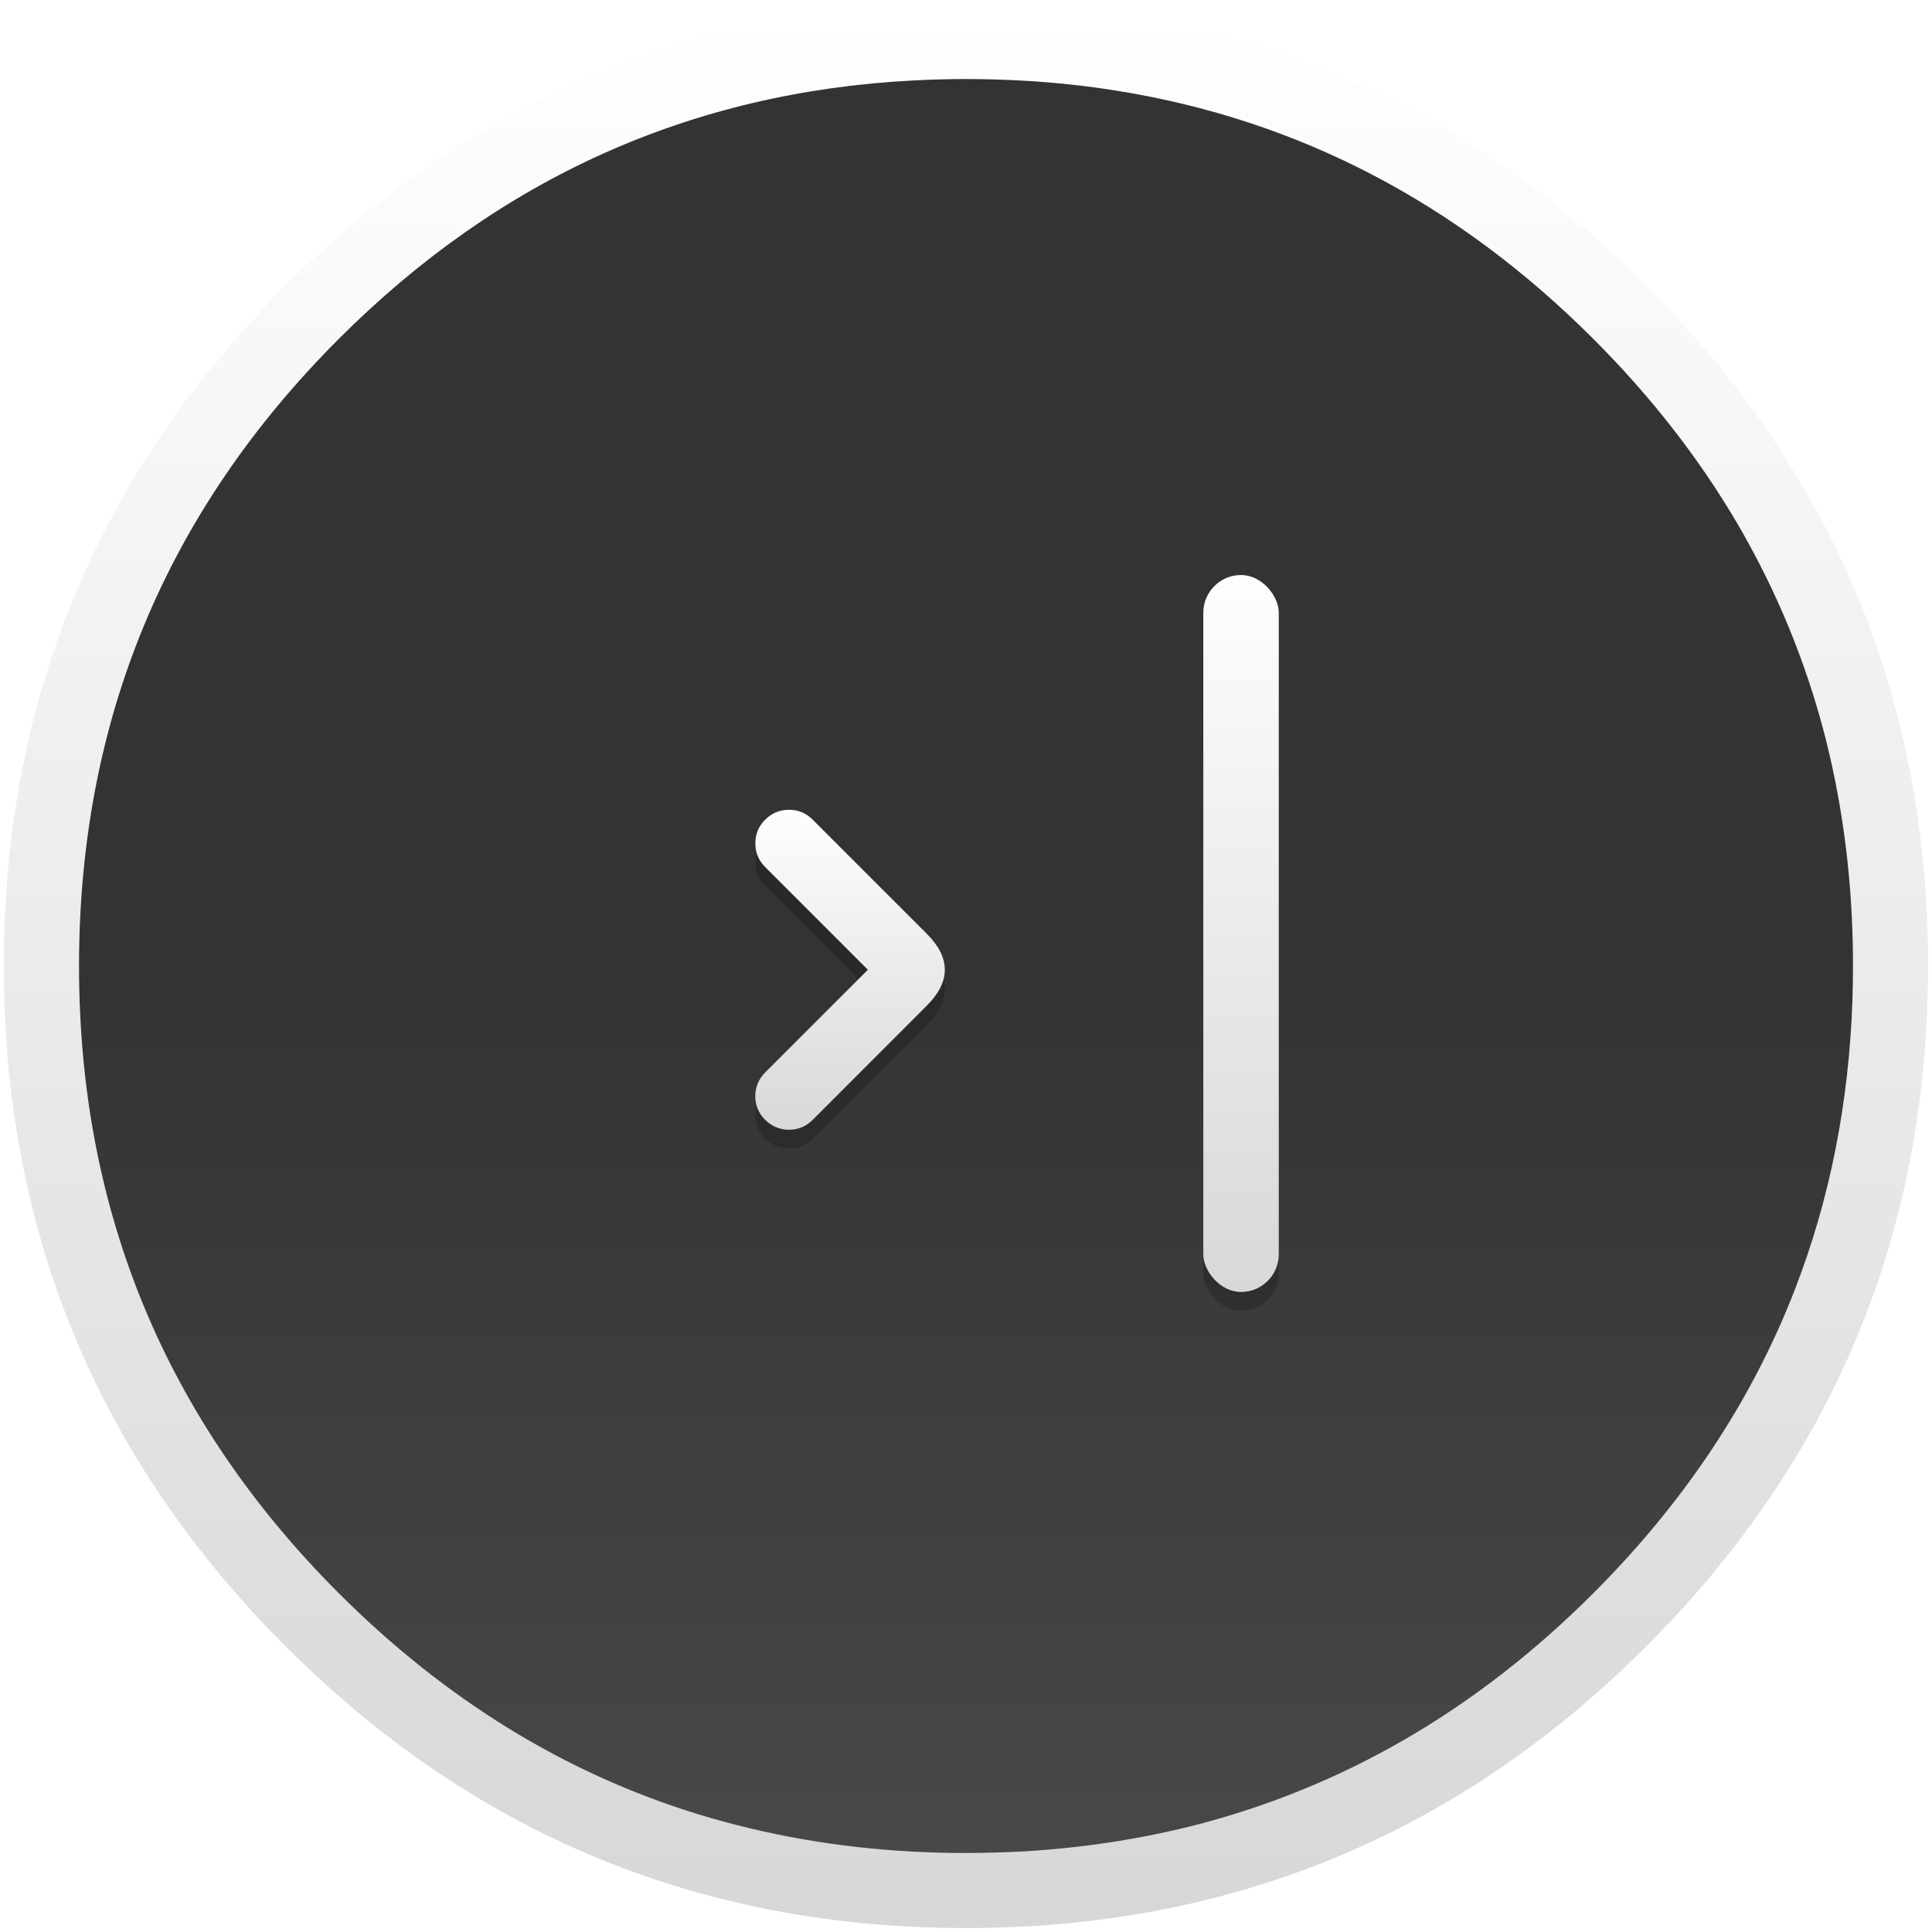 <?xml version="1.0" encoding="UTF-8" standalone="no"?>
<!-- Generator: flash2svg, http://dissentgraphics.com/tools/flash2svg -->

<svg
   xmlns:dc="http://purl.org/dc/elements/1.1/"
   xmlns:cc="http://creativecommons.org/ns#"
   xmlns:rdf="http://www.w3.org/1999/02/22-rdf-syntax-ns#"
   xmlns:svg="http://www.w3.org/2000/svg"
   xmlns="http://www.w3.org/2000/svg"
   xmlns:xlink="http://www.w3.org/1999/xlink"
   xmlns:sodipodi="http://sodipodi.sourceforge.net/DTD/sodipodi-0.dtd"
   xmlns:inkscape="http://www.inkscape.org/namespaces/inkscape"
   id="Iterm"
   image-rendering="optimizeSpeed"
   version="1.1"
   style="background-color:#ffffff"
   x="0px"
   y="0px"
   width="1024px"
   height="1024px"
   viewBox="0 0 1024 1024"
   enable-background="new 0 0 1024 1024"
   sodipodi:docname="terminal.svg"
   inkscape:version="0.92.3 (2405546, 2018-03-11)">
  <sodipodi:namedview
     pagecolor="#ffffff"
     bordercolor="#666666"
     borderopacity="1"
     objecttolerance="10"
     gridtolerance="10"
     guidetolerance="10"
     inkscape:pageopacity="0"
     inkscape:pageshadow="2"
     inkscape:window-width="1920"
     inkscape:window-height="850"
     id="namedview32"
     showgrid="true"
     inkscape:zoom="0.546875"
     inkscape:cx="201.14286"
     inkscape:cy="512"
     inkscape:window-x="0"
     inkscape:window-y="25"
     inkscape:window-maximized="1"
     inkscape:current-layer="Iterm"
     inkscape:pagecheckerboard="true">
    <inkscape:grid
       type="xygrid"
       id="grid841" />
  </sodipodi:namedview>
  <defs
     transform="matrix(1 0 0 1 0 0) "
     id="defs2">
    <linearGradient
       inkscape:collect="always"
       id="linearGradient858">
      <stop
         style="stop-color:#ffffff;stop-opacity:1;"
         offset="0"
         id="stop854" />
      <stop
         style="stop-color:#d7d7d7;stop-opacity:1"
         offset="1"
         id="stop856" />
    </linearGradient>
    <linearGradient
       id="linearGradient854"
       inkscape:collect="always">
      <stop
         id="stop849"
         offset="0"
         style="stop-color:#ffffff;stop-opacity:1" />
      <stop
         id="stop852"
         offset="1"
         style="stop-color:#d7d7d7;stop-opacity:1" />
    </linearGradient>
    <linearGradient
       inkscape:collect="always"
       id="linearGradient863">
      <stop
         style="stop-color:#ffffff;stop-opacity:1;"
         offset="0"
         id="stop859" />
      <stop
         style="stop-color:#d7d7d7;stop-opacity:1"
         offset="1"
         id="stop861" />
    </linearGradient>
    <linearGradient
       inkscape:collect="always"
       id="linearGradient855">
      <stop
         style="stop-color:#333333;stop-opacity:1"
         offset="0"
         id="stop851" />
      <stop
         id="stop4553"
         offset="0.508"
         style="stop-color:#333333;stop-opacity:1" />
      <stop
         style="stop-color:#4a4a4a;stop-opacity:1"
         offset="1"
         id="stop853" />
    </linearGradient>
    <linearGradient
       inkscape:collect="always"
       xlink:href="#linearGradient855"
       id="linearGradient857"
       x1="540.11"
       y1="2.008"
       x2="540.11"
       y2="1026.008"
       gradientUnits="userSpaceOnUse" />
    <linearGradient
       inkscape:collect="always"
       xlink:href="#linearGradient854"
       id="linearGradient865"
       x1="500"
       y1="4"
       x2="500"
       y2="1024"
       gradientUnits="userSpaceOnUse" />
    <linearGradient
       inkscape:collect="always"
       xlink:href="#linearGradient863"
       id="linearGradient885"
       gradientUnits="userSpaceOnUse"
       x1="367.9"
       y1="339.9"
       x2="367.9"
       y2="519.9"
       gradientTransform="translate(98.221,87.225)" />
    <linearGradient
       inkscape:collect="always"
       xlink:href="#linearGradient858"
       id="linearGradient860"
       x1="676.121"
       y1="297.125"
       x2="676.121"
       y2="697.125"
       gradientUnits="userSpaceOnUse" />
    <filter
       inkscape:collect="always"
       style="color-interpolation-filters:sRGB"
       id="filter886"
       x="-0.043"
       width="1.085"
       y="-0.031"
       height="1.062">
      <feGaussianBlur
         inkscape:collect="always"
         stdDeviation="4.931"
         id="feGaussianBlur888" />
    </filter>
  </defs>
  <g
     id="shadow"
     transform="matrix(0.996,0,0,0.996,2,2)">
    <g
       id="shape">
      <path
         id="path"
         d="m 986.739,315.986 q -9.329,-22.617 -21.044,-44.312 c -4.393,-8.19 -9.058,-16.325 -13.993,-24.298 C 930.495,212.99 904.624,180.502 874.088,149.966 774.129,50.007 653.397,0 512,0 370.603,0 249.925,50.007 149.966,149.966 50.007,249.925 0,370.603 0,512 0,653.397 50.007,774.129 149.966,874.088 249.925,974.047 370.603,1024 512,1024 653.397,1024 774.129,974.047 874.088,874.088 929.139,818.983 969.058,757.586 993.79,689.953 1013.912,634.793 1024,575.512 1024,512 c 0,-48.705 -5.912,-94.969 -17.79,-138.793 -1.356,-4.936 -2.766,-9.871 -4.231,-14.753 -4.447,-14.427 -9.546,-28.583 -15.241,-42.468 z"
         style="fill:url(#linearGradient865);fill-opacity:1;stroke-width:1.085"
         inkscape:connector-curvature="0" />
    </g>
  </g>
  <g
     id="shape2"
     transform="matrix(0.996,0,0,0.996,2,2)">
    <path
       inkscape:connector-curvature="0"
       style="fill:url(#linearGradient857);fill-opacity:1;stroke:none;stroke-opacity:1"
       d="m 969.75,392.05 c -1.1,-4.35 -2.35,-9 -3.65,-13.6 -1,-3.4 -2,-6.85 -3.15,-10.5 -1.6,-5.15 -3.4,-10.5 -5.3,-15.85 -6.45,-18.25 -14.15,-36.05 -23.15,-53.65 -3.8,-7.4 -7.95,-14.95 -12.3,-22.4 -20.3,-34.5 -45.8,-67.2 -76.35,-97.75 C 773.25,105.7 688.7,61.65 592.2,46.25 c -16.25,-2.6 -32.8,-4.4 -50.05,-5.35 -9.7,-0.55 -19.85,-0.85 -30.1,-0.85 -9.35,0 -18.6,0.25 -27.9,0.75 C 365.8,46.9 263.85,92.75 178.3,178.3 Q 40.05,316.55 40.05,512.05 c 0,130.35 46.1,241.65 138.25,333.8 56.7,56.65 120.55,95.9 191.1,117.55 36.75,11.25 74.8,17.85 114.75,19.95 0.15,0 0.25,0 0.4,0 8.5,0.45 16.6,0.7 24.5,0.7 1.2,0 2.1,0 3,0 10.3,0 20.5,-0.3 30.1,-0.8 2.5,-0.15 4.75,-0.3 6.95,-0.45 20.2,-1.45 39.9,-4.05 58.7,-7.7 7.95,-1.55 15.8,-3.3 23.4,-5.15 80.8,-20.3 152.15,-61.6 214.65,-124.1 48.6,-48.6 84.4,-102.5 107.35,-161.8 18.45,-47.65 28.65,-98.8 30.55,-153.5 0.2,-6.05 0.3,-12.25 0.3,-18.5 0,-0.65 0,-1.35 0,-2 0,-0.35 0,-0.65 0,-1 -0.2,-40.65 -4.95,-79.5 -14.3,-117 z"
       id="path1" />
  </g>
  <mask
     id="bg1">
    <g
       id="g">
      <g
         id="shape16">
        <path
           id="path10"
           fill="#FFFFFF"
           fill-opacity="1"
           d="M969.75,392.05 C968.65,387.7 967.4,383.05 966.1,378.45 965.1,375.05 964.1,371.6 962.95,367.95 961.35,362.8 959.55,357.45 957.65,352.1 951.2,333.85 943.5,316.05 934.5,298.45 930.7,291.05 926.55,283.5 922.2,276.05 901.9,241.55 876.4,208.85 845.85,178.3 773.25,105.7 688.7,61.65 592.2,46.25 575.95,43.65 559.4,41.85 542.15,40.9 532.45,40.35 522.3,40.05 512.05,40.05 502.7,40.05 493.45,40.3 484.15,40.8 365.8,46.9 263.85,92.75 178.3,178.3 Q40.05,316.55 40.05,512.05 C40.05,642.4 86.15,753.7 178.3,845.85 235,902.5 298.85,941.75 369.4,963.4 406.15,974.65 444.2,981.25 484.15,983.35 484.3,983.35 484.4,983.35 484.55,983.35 493.05,983.8 501.15,984.05 509.05,984.05 510.25,984.05 511.15,984.05 512.05,984.05 522.35,984.05 532.55,983.75 542.15,983.25 544.65,983.1 546.9,982.95 549.1,982.8 569.3,981.35 589,978.75 607.8,975.1 615.75,973.55 623.6,971.8 631.2,969.95 712,949.65 783.35,908.35 845.85,845.85 894.45,797.25 930.25,743.35 953.2,684.05 971.65,636.4 981.85,585.25 983.75,530.55 983.95,524.5 984.05,518.3 984.05,512.05 984.05,511.4 984.05,510.7 984.05,510.05 984.05,509.7 984.05,509.4 984.05,509.05 983.85,468.4 979.1,429.55 969.75,392.05z" />
      </g>
    </g>
  </mask>
  <g
     id="g868"
     transform="translate(-16.121,6.875)"
     style="fill:#000000;fill-opacity:1;filter:url(#filter886);opacity:0.2">
    <g
       id="g866"
       style="fill:#000000;fill-opacity:1">
      <path
         inkscape:connector-curvature="0"
         d="m 434.271,432.324 c -4.9,0 -9.1,1.75 -12.6,5.25 -3.45,3.45 -5.201,7.651 -5.201,12.551 0,4.9 1.751,9.101 5.201,12.551 l 54.449,54.449 -54.4,54.4 c -3.5,3.5 -5.249,7.7 -5.299,12.6 0.05,4.9 1.8,9.101 5.25,12.551 3.5,3.45 7.699,5.2 12.549,5.25 4.95,0 9.15,-1.75 12.65,-5.25 l 60.5,-60.551 c 12.7,-12.65 12.7,-25.351 0,-38.051 L 446.82,437.525 c -3.467,-3.467 -7.649,-5.201 -12.549,-5.201 z"
         style="fill:#000000;fill-opacity:1"
         id="path862" />
      <rect
         rx="20"
         y="307.9"
         x="653.9"
         height="380"
         width="40"
         id="rect864"
         style="opacity:1;fill:#000000;fill-opacity:1;stroke:none;stroke-width:30;stroke-linecap:square;stroke-linejoin:miter;stroke-miterlimit:10;stroke-dasharray:none;stroke-opacity:1;paint-order:stroke markers fill" />
    </g>
  </g>
  <g
     transform="translate(-16.121,-3.125)"
     id="Calque.__206-3">
    <g
       id="shape18-6">
      <path
         id="path11-7"
         style="fill:url(#linearGradient885);fill-opacity:1"
         d="m 434.271,432.324 c -4.9,0 -9.1,1.75 -12.6,5.25 -3.45,3.45 -5.201,7.651 -5.201,12.551 0,4.9 1.751,9.101 5.201,12.551 l 54.449,54.449 -54.4,54.4 c -3.5,3.5 -5.249,7.7 -5.299,12.6 0.05,4.9 1.8,9.101 5.25,12.551 3.5,3.45 7.699,5.2 12.549,5.25 4.95,0 9.15,-1.75 12.65,-5.25 l 60.5,-60.551 c 12.7,-12.65 12.7,-25.351 0,-38.051 L 446.82,437.525 c -3.467,-3.467 -7.649,-5.201 -12.549,-5.201 z"
         inkscape:connector-curvature="0" />
      <rect
         style="opacity:1;fill:url(#linearGradient860);fill-opacity:1;stroke:none;stroke-width:30;stroke-linecap:square;stroke-linejoin:miter;stroke-miterlimit:10;stroke-dasharray:none;stroke-opacity:1;paint-order:stroke markers fill"
         id="rect4551"
         width="40"
         height="380"
         x="653.9"
         y="307.9"
         rx="20" />
    </g>
  </g>
</svg>
